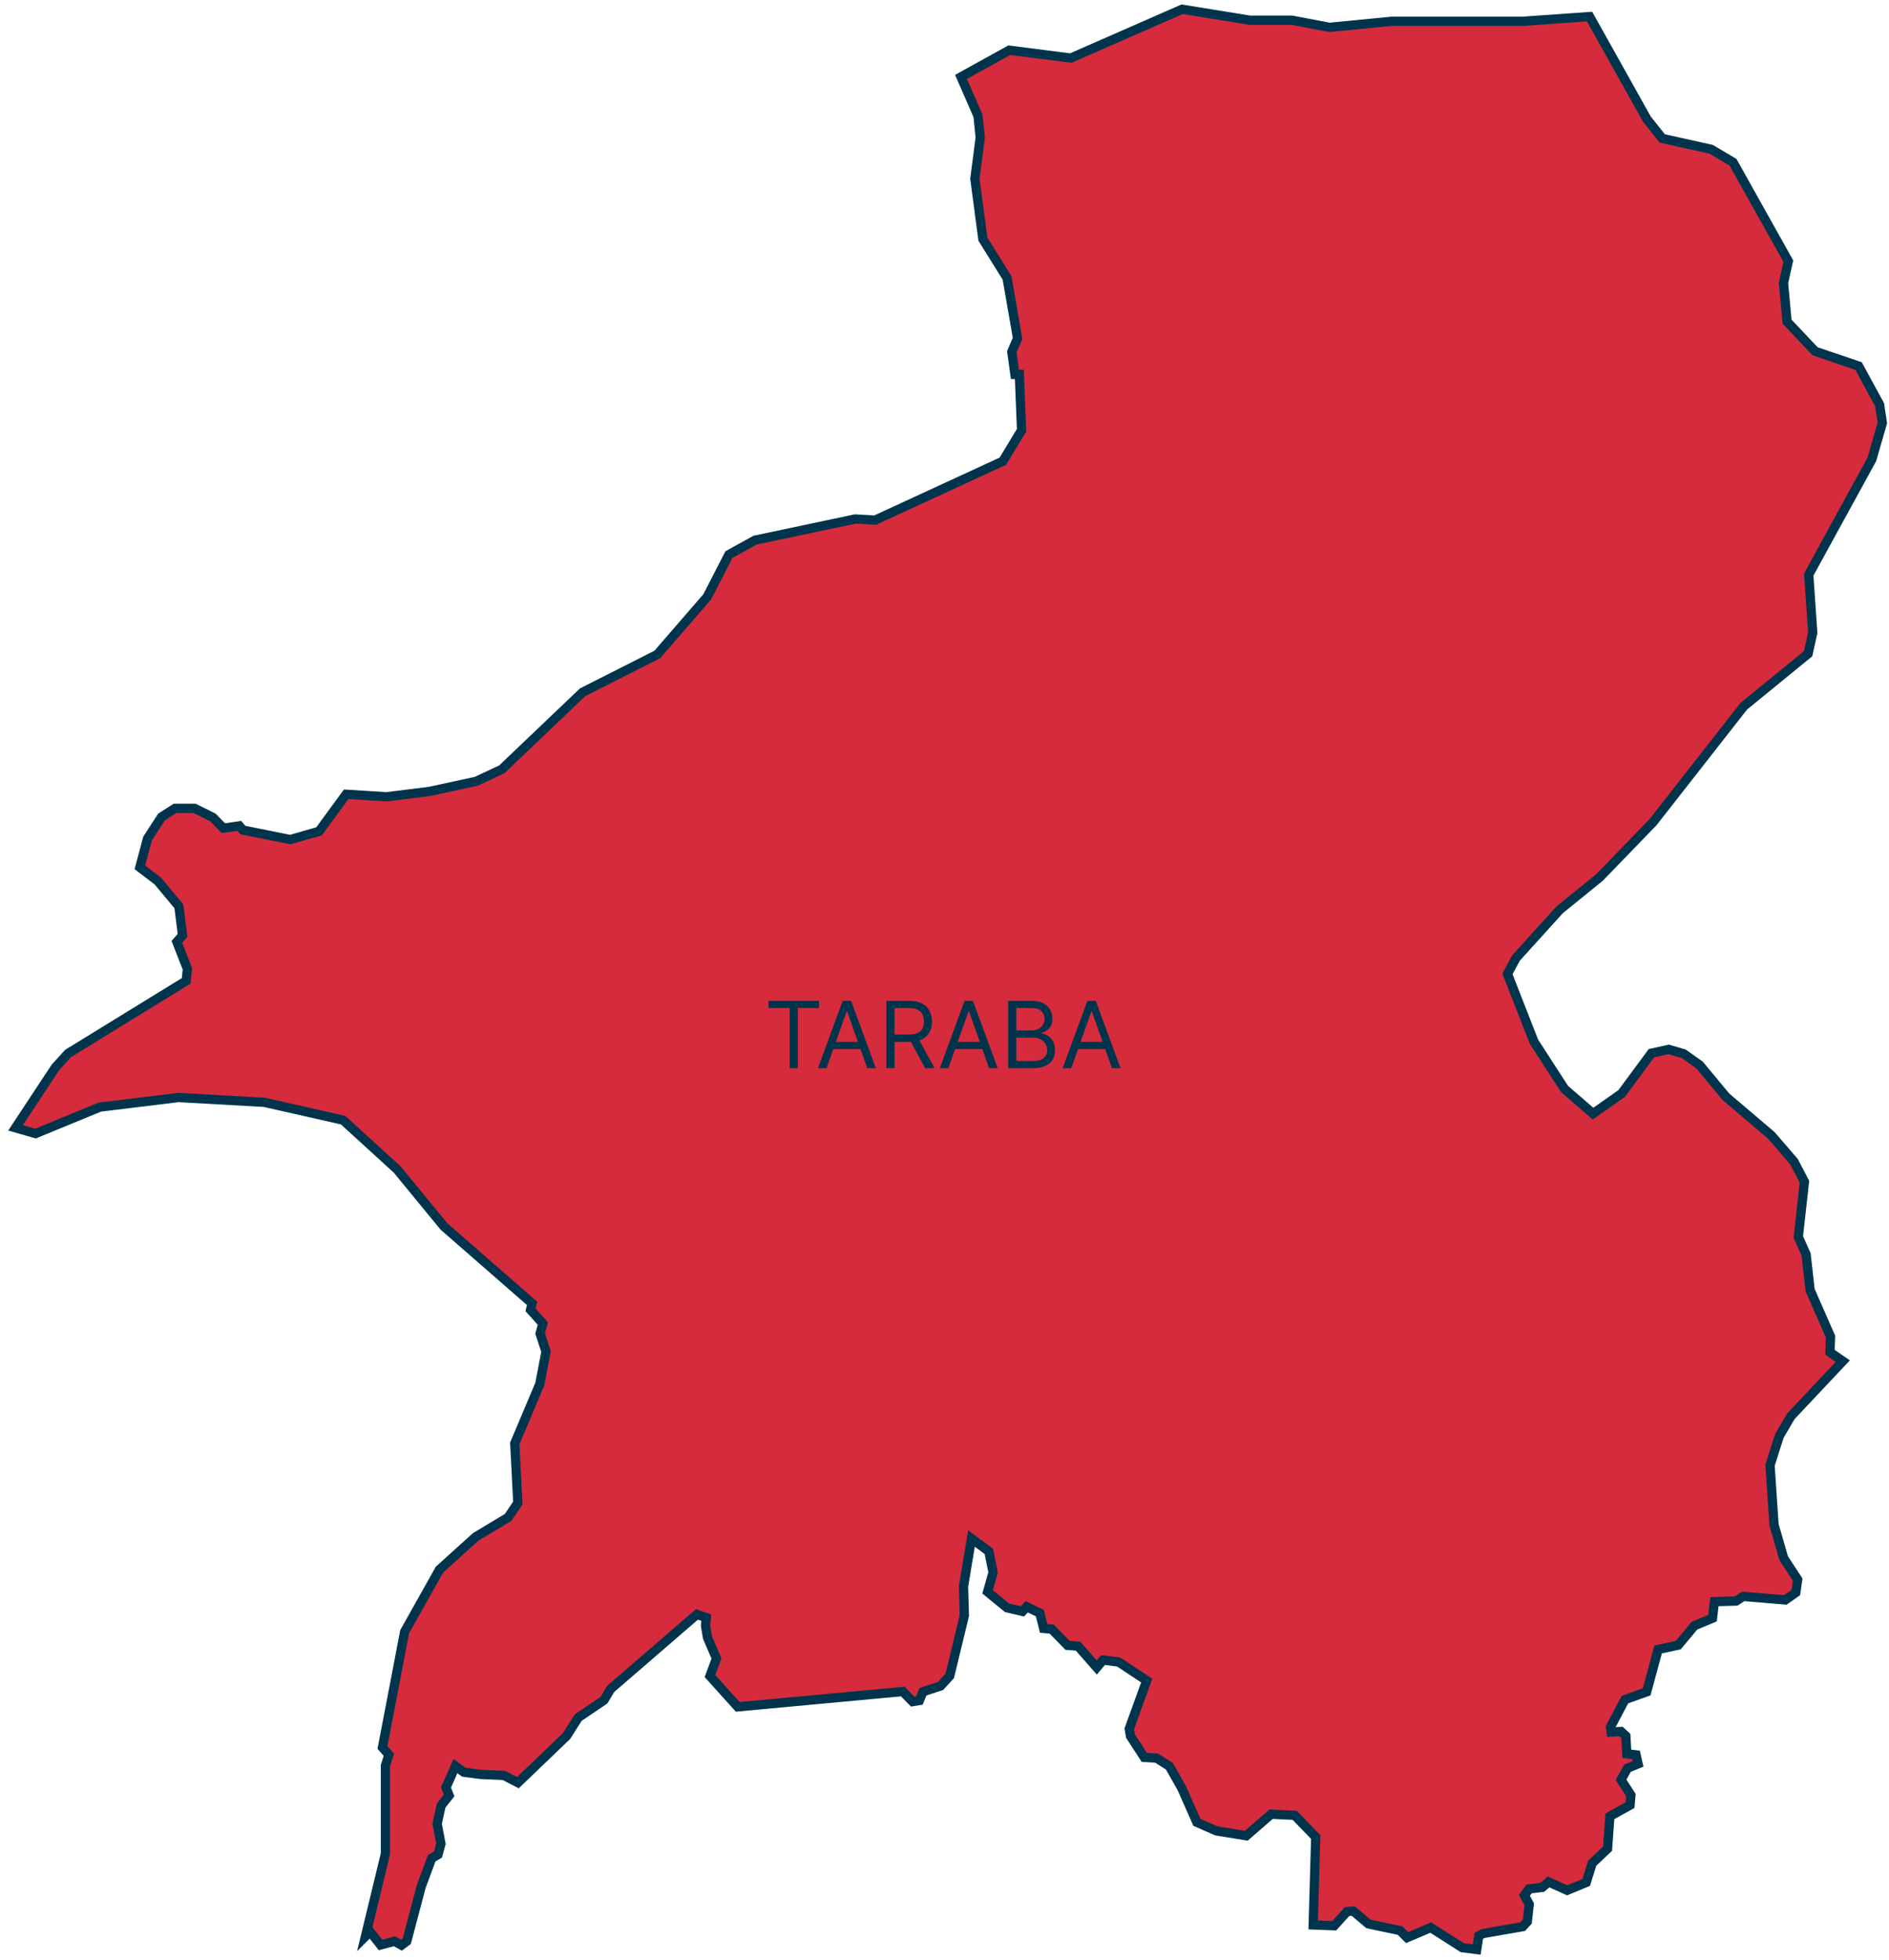 <svg width="214" height="222" viewBox="0 0 214 222" fill="none" xmlns="http://www.w3.org/2000/svg">
<path d="M108.868 8.707L114.337 5.686L121.306 6.575L133.923 1.045L141.596 2.288H146.362L150.615 3.097L157.644 2.413H172.489L180.078 1.877L186.572 13.485L188.311 15.674L193.851 16.905L196.329 18.376L202.596 29.573L202.048 32.047L202.453 36.425L205.622 39.778L210.554 41.454L212.937 45.832L213.247 47.896L212.056 52.023L204.907 65.067L205.36 71.657L204.836 74.029L197.544 79.981L187.262 93.116L181.21 99.364L176.683 103.036L171.75 108.486L170.773 110.287L173.776 117.961L177.243 123.32L180.471 126.113L183.712 123.833L187.084 119.272L189.038 118.839L190.729 119.329L192.54 120.606L195.519 124.198L200.666 128.576L203.227 131.541L204.419 133.821L203.728 140.081L204.609 142.053L205.062 146.09L207.373 151.357L207.314 153.136L208.767 154.14L202.882 160.388L201.583 162.6L200.523 165.929L200.976 172.679L202.072 176.465L203.656 178.882L203.442 180.353L202.25 181.185L197.485 180.786L196.675 181.31L194.22 181.379L194.006 183.249L191.957 184.104L190.122 186.305L187.846 186.795L186.548 191.595L184.081 192.473L182.449 195.574L182.521 196.144L183.641 196.087L184.189 196.589L184.296 198.607L185.344 198.733L185.571 199.748L184.379 200.238L183.641 201.549L184.761 203.282L184.665 204.422L182.378 205.688L182.116 209.359L180.376 211.001L179.697 213.179L177.541 214.068L175.432 213.122L174.717 213.738L173.24 213.909L172.692 214.639L173.24 215.642L173.025 217.614L172.501 218.185L168.033 218.96L167.533 219.211L167.295 220.773L165.662 220.568L162.088 218.287L159.407 219.427L158.609 218.629L155.035 217.877L153.296 216.417L152.605 216.474L151.151 218.082L148.768 217.991L149.054 208.037L146.671 205.574L144.003 205.449L141.191 207.889L137.807 207.341L135.591 206.372L133.888 202.518L132.482 200.021L131.028 199.098L129.634 199.018L128.073 196.612L127.931 195.78L129.908 190.318L126.739 188.22L124.964 187.992L124.249 188.836L122.128 186.419L120.937 186.327L119.15 184.492L118.232 184.412L117.804 182.679L116.314 181.96L115.838 182.485L114.086 182.074L111.882 180.273L112.502 178.072L112.025 175.689L110.059 174.23L109.154 179.657L109.249 182.952L107.593 189.794L106.545 190.934L104.555 191.584L104.15 192.576L103.388 192.701L102.268 191.561L83.575 193.294L80.429 189.805L81.168 187.81L80.155 185.461L79.929 184.115L80.012 183.192L78.952 182.827L69.182 191.264L68.42 192.541L65.513 194.503L64.178 196.601L58.674 201.88L57.078 201.059L54.457 200.945L52.55 200.694L51.597 199.998L50.525 202.427L50.882 203.328L49.977 204.468L49.524 206.52L49.953 208.801L49.62 210.021L48.905 210.443L47.713 213.658L46.081 219.838L45.485 220.283L44.687 219.838L43.114 220.26L41.923 218.755L41.399 219.279L43.663 209.941V199.953L44.056 198.721L43.329 197.889L45.843 184.777L49.786 177.753L53.885 174.047L57.566 171.835L58.662 170.205L58.317 163.455L61.152 156.739L61.855 153.056L61.188 151.027L61.498 149.887L60.104 148.336L60.271 147.595L50.287 138.884L44.997 132.442L38.873 126.855L29.961 124.836L20.216 124.289L11.316 125.372L4.024 128.371L1.761 127.721L6.276 120.88L7.718 119.295L21.097 111.074L21.228 109.717L20.037 106.662L20.68 105.92L20.263 102.637L17.88 99.775L15.843 98.224L16.713 94.963L18.297 92.523L19.822 91.543H22.05L24.111 92.569L25.303 93.789L27.114 93.526L27.507 93.994L32.88 95.077L36.145 94.142L39.218 89.946L43.805 90.231L48.702 89.616L53.956 88.475L56.851 87.119L66.001 78.396L74.472 74.109L80.119 67.587L82.574 62.809L85.54 61.168L96.882 58.773L99.146 58.899L113.61 52.228L115.731 48.717L115.48 42.4H114.98L114.623 39.834L115.278 38.318L114.086 31.477L111.346 27.076L110.441 20.235L111.048 15.582L110.798 13.131L108.868 8.707Z" fill="#D62B3C" stroke="#00344D" stroke-width="1.049" stroke-miterlimit="10"/>
<path d="M87.06 114.159V113.34H92.784V114.159H90.384V120.972H89.46V114.159H87.06ZM93.632 120.972H92.663L95.465 113.34H96.419L99.222 120.972H98.252L95.972 114.547H95.912L93.632 120.972ZM93.989 117.99H97.895V118.81H93.989V117.99ZM100.41 120.972V113.34H102.989C103.585 113.34 104.075 113.441 104.457 113.645C104.84 113.846 105.123 114.123 105.307 114.476C105.491 114.829 105.583 115.23 105.583 115.68C105.583 116.13 105.491 116.528 105.307 116.876C105.123 117.224 104.841 117.497 104.461 117.696C104.081 117.892 103.595 117.99 103.004 117.99H100.917V117.156H102.974C103.382 117.156 103.71 117.096 103.958 116.977C104.209 116.857 104.39 116.689 104.502 116.47C104.616 116.249 104.674 115.985 104.674 115.68C104.674 115.374 104.616 115.107 104.502 114.879C104.388 114.65 104.205 114.474 103.954 114.349C103.703 114.223 103.372 114.159 102.959 114.159H101.334V120.972H100.41ZM104.003 117.543L105.881 120.972H104.808L102.959 117.543H104.003ZM107.436 120.972H106.467L109.269 113.34H110.223L113.026 120.972H112.057L109.776 114.547H109.717L107.436 120.972ZM107.794 117.99H111.699V118.81H107.794V117.99ZM114.215 120.972V113.34H116.883C117.415 113.34 117.853 113.431 118.198 113.615C118.544 113.797 118.801 114.041 118.97 114.349C119.139 114.655 119.223 114.994 119.223 115.367C119.223 115.695 119.165 115.966 119.048 116.179C118.934 116.393 118.782 116.562 118.594 116.686C118.407 116.81 118.205 116.902 117.986 116.962V117.036C118.22 117.051 118.454 117.133 118.69 117.282C118.926 117.431 119.124 117.645 119.283 117.923C119.442 118.202 119.521 118.542 119.521 118.944C119.521 119.327 119.435 119.671 119.261 119.977C119.087 120.282 118.812 120.524 118.437 120.703C118.062 120.882 117.574 120.972 116.972 120.972H114.215ZM115.139 120.152H116.972C117.576 120.152 118.005 120.035 118.258 119.802C118.514 119.565 118.642 119.28 118.642 118.944C118.642 118.686 118.576 118.447 118.444 118.229C118.313 118.008 118.125 117.831 117.882 117.7C117.638 117.566 117.35 117.498 117.017 117.498H115.139V120.152ZM115.139 116.693H116.853C117.131 116.693 117.382 116.639 117.606 116.53C117.832 116.42 118.011 116.266 118.143 116.067C118.277 115.869 118.344 115.635 118.344 115.367C118.344 115.031 118.227 114.747 117.994 114.513C117.76 114.277 117.39 114.159 116.883 114.159H115.139V116.693ZM121.353 120.972H120.384L123.187 113.34H124.141L126.943 120.972H125.974L123.693 114.547H123.634L121.353 120.972ZM121.711 117.99H125.616V118.81H121.711V117.99Z" fill="#00344D"/>
</svg>

